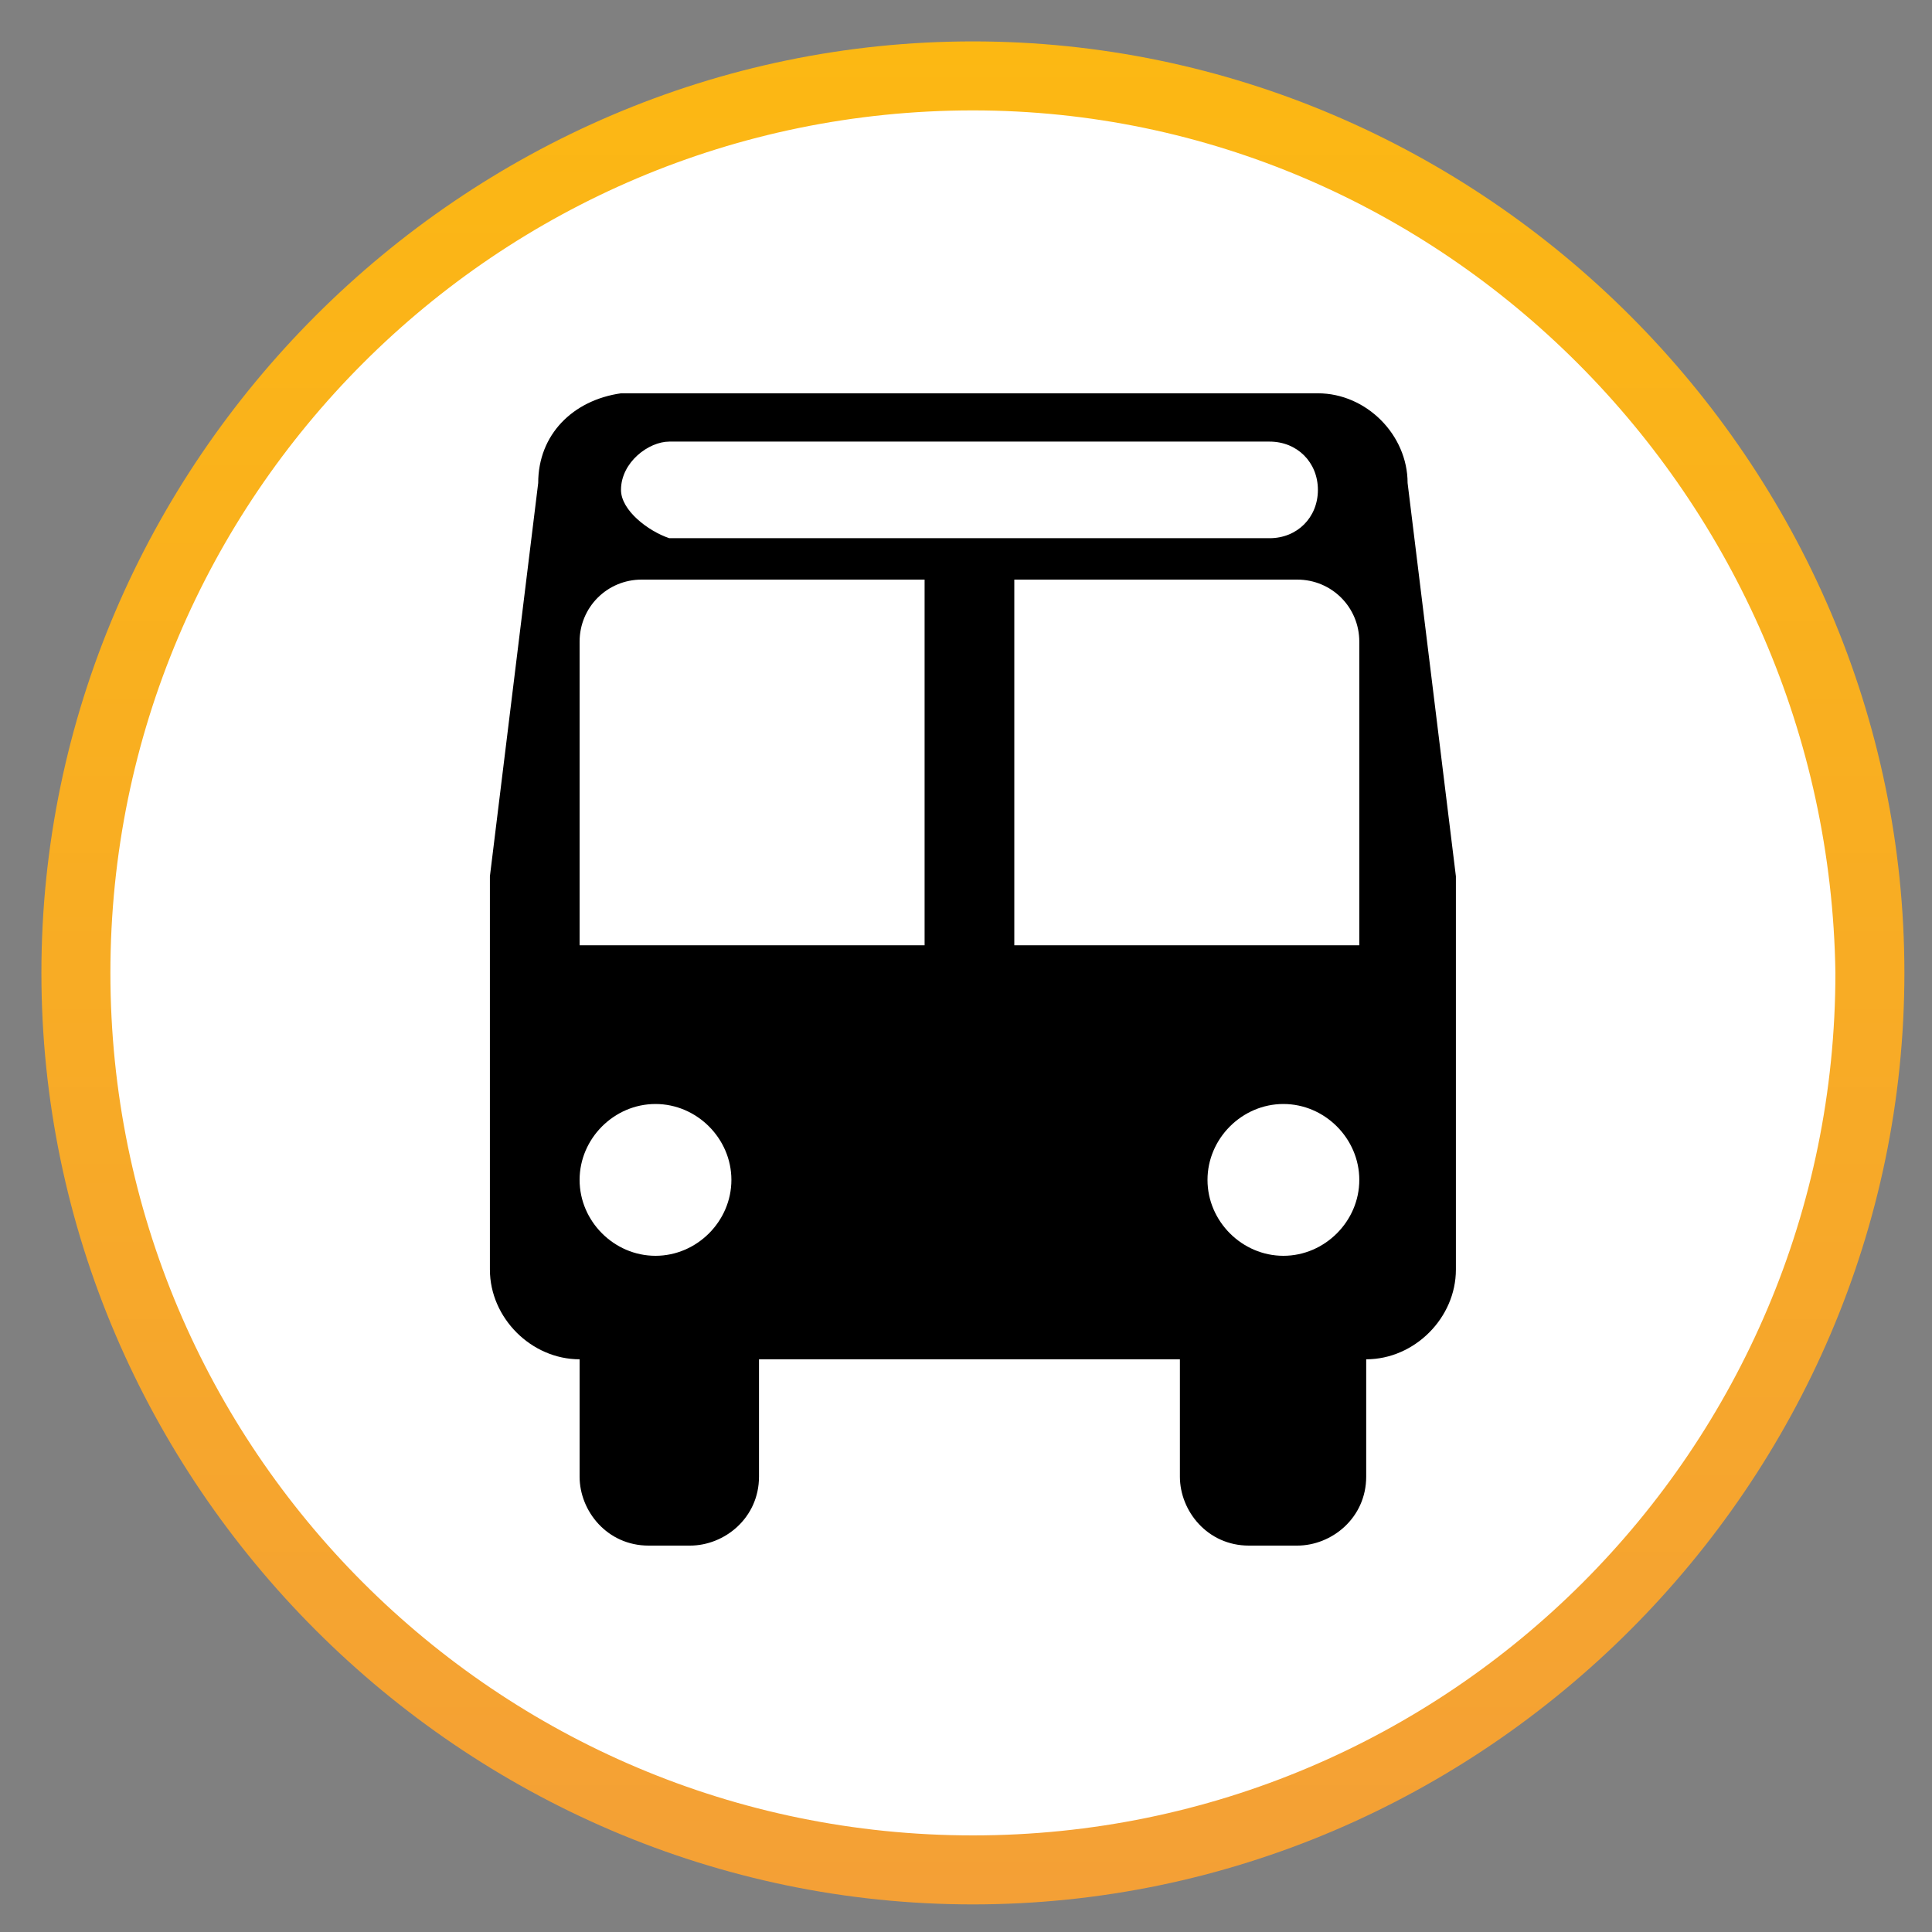 <?xml version="1.0" encoding="utf-8"?>
<!-- Generator: Adobe Illustrator 19.1.0, SVG Export Plug-In . SVG Version: 6.00 Build 0)  -->
<svg version="1.1" id="Layer_1" xmlns="http://www.w3.org/2000/svg" xmlns:xlink="http://www.w3.org/1999/xlink" x="0px" y="0px"
	 viewBox="0 0 28 28" style="enable-background:new 0 0 28 28;" xml:space="preserve">
<rect x="0" y="0" width="28" height="28" fill="#808080" stroke="none"/>
<style type="text/css">
	.st0{fill:#FFFFFF;}
	.st1{fill:url(#SVGID_1_);}
</style>
<circle class="st0" cx="14.1" cy="14.1" r="12.9"/>
<g>
	<g>
		
			<linearGradient id="SVGID_1_" gradientUnits="userSpaceOnUse" x1="14.1" y1="0.443" x2="14.1" y2="27.443" gradientTransform="matrix(1 0 0 -1 0 28)">
			<stop  offset="0" style="stop-color:#F4A036"/>
			<stop  offset="1" style="stop-color:#FCB813"/>
		</linearGradient>
		<path class="st1" d="M14.1,27.6c-7.4,0-13.5-6.1-13.5-13.5S6.7,0.6,14.1,0.6s13.5,6.1,13.5,13.5S21.5,27.6,14.1,27.6z M14.1,1.6
			C7.2,1.6,1.6,7.2,1.6,14.1s5.6,12.5,12.5,12.5S26.6,21,26.6,14.1C26.5,7.2,20.9,1.6,14.1,1.6z"/>
	</g>
	<path d="M20.4,7c0-0.7-0.6-1.3-1.3-1.3H9C8.3,5.8,7.8,6.3,7.8,7l-0.7,5.7v5.7c0,0.7,0.6,1.3,1.3,1.3l0,0v1.7c0,0.5,0.4,1,1,1H10
		c0.5,0,1-0.4,1-1v-1.7h6.1v1.7c0,0.5,0.4,1,1,1h0.7c0.5,0,1-0.4,1-1v-1.7l0,0c0.7,0,1.3-0.6,1.3-1.3v-5.7L20.4,7z M9.7,6.4h8.7
		c0.4,0,0.7,0.3,0.7,0.7c0,0.4-0.3,0.7-0.7,0.7H9.7C9.4,7.7,9,7.4,9,7.1C9,6.7,9.4,6.4,9.7,6.4z M9.5,18.2c-0.6,0-1.1-0.5-1.1-1.1
		S8.9,16,9.5,16s1.1,0.5,1.1,1.1S10.1,18.2,9.5,18.2z M13.4,13.7h-5V9.3c0-0.5,0.4-0.9,0.9-0.9h4.1V13.7z M14.7,13.7V8.4h4.1
		c0.5,0,0.9,0.4,0.9,0.9v4.4C19.7,13.7,14.7,13.7,14.7,13.7z M18.6,18.2c-0.6,0-1.1-0.5-1.1-1.1S18,16,18.6,16s1.1,0.5,1.1,1.1
		S19.2,18.2,18.6,18.2z"/>
</g>
</svg>
